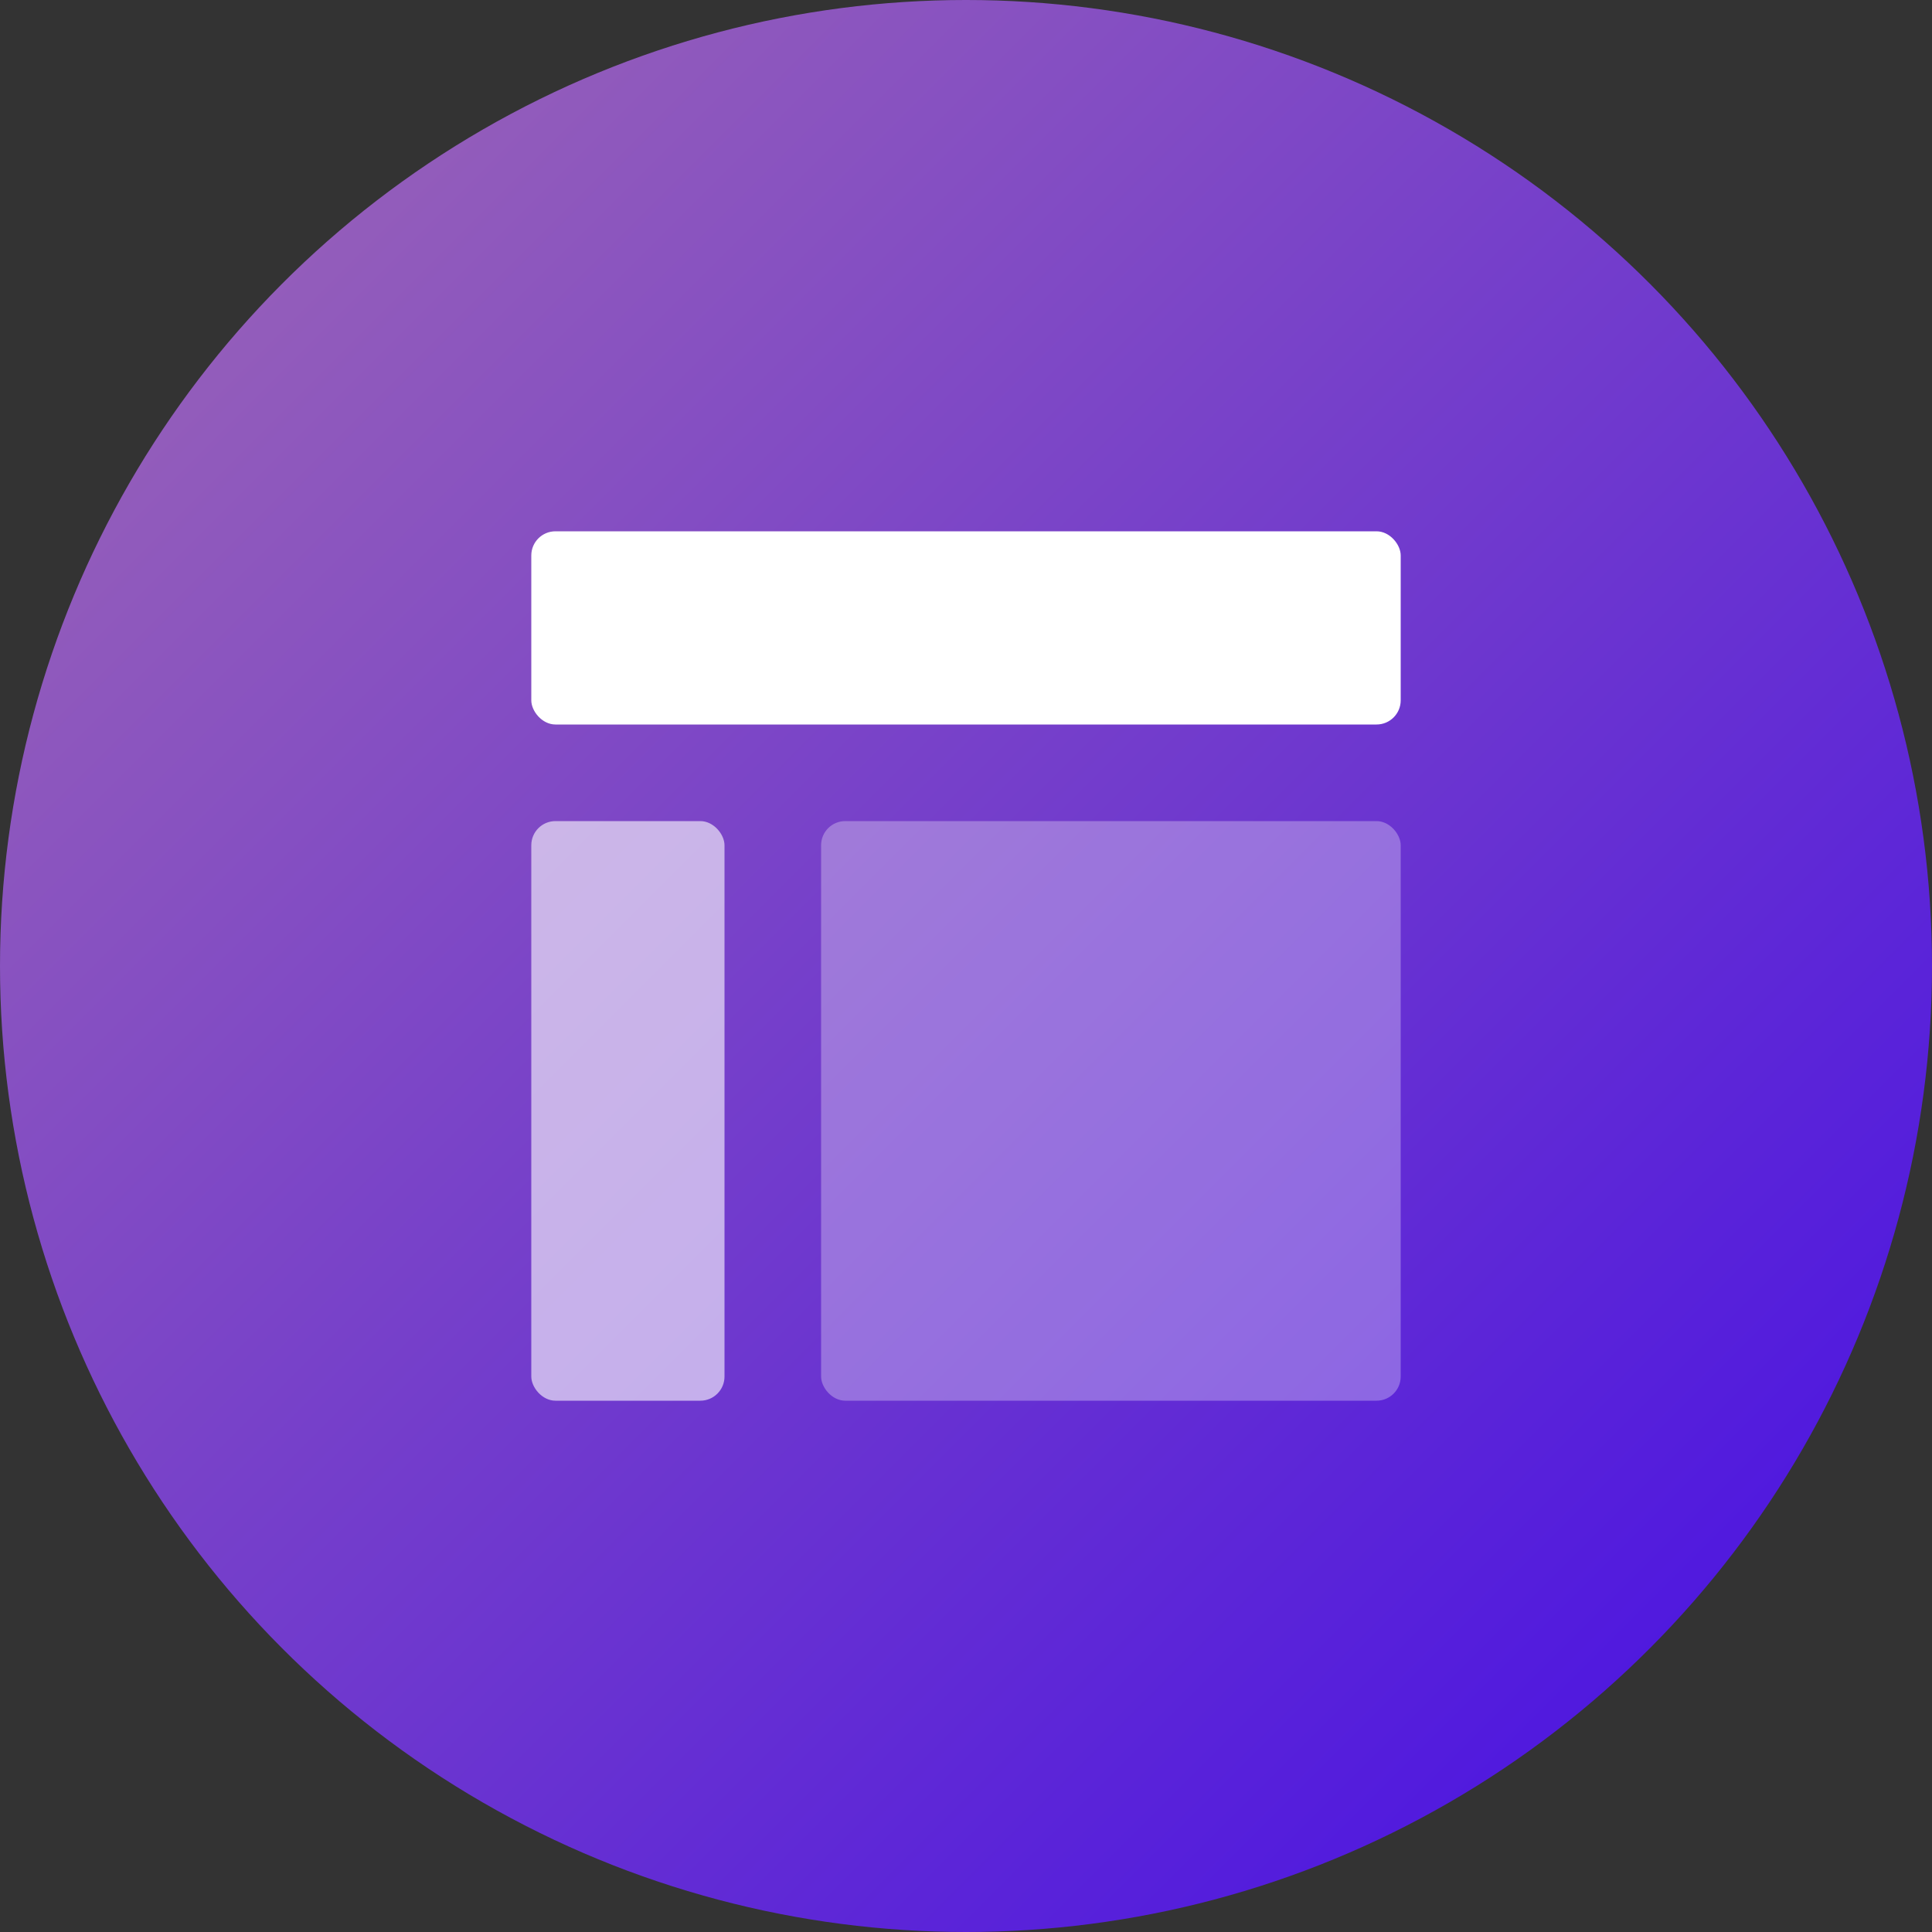 <svg width="40" height="40" xmlns="http://www.w3.org/2000/svg"><rect width="100%" height="100%" fill="#333333" stroke="none"/><defs><linearGradient x1="100%" y1="100%" x2="0%" y2="0%" id="a"><stop stop-color="#420BE6" offset="0%"/><stop stop-color="#A16BB3" offset="100%"/></linearGradient></defs><g fill="none" fill-rule="evenodd"><circle fill="url(#a)" fill-rule="nonzero" cx="20" cy="20" r="20"/><g transform="translate(11 11)" fill="#FFF"><rect width="18" height="4" rx=".5"/><rect opacity=".6" y="6" width="4" height="12" rx=".5"/><rect opacity=".3" x="6" y="6" width="12" height="12" rx=".5"/></g></g></svg>
